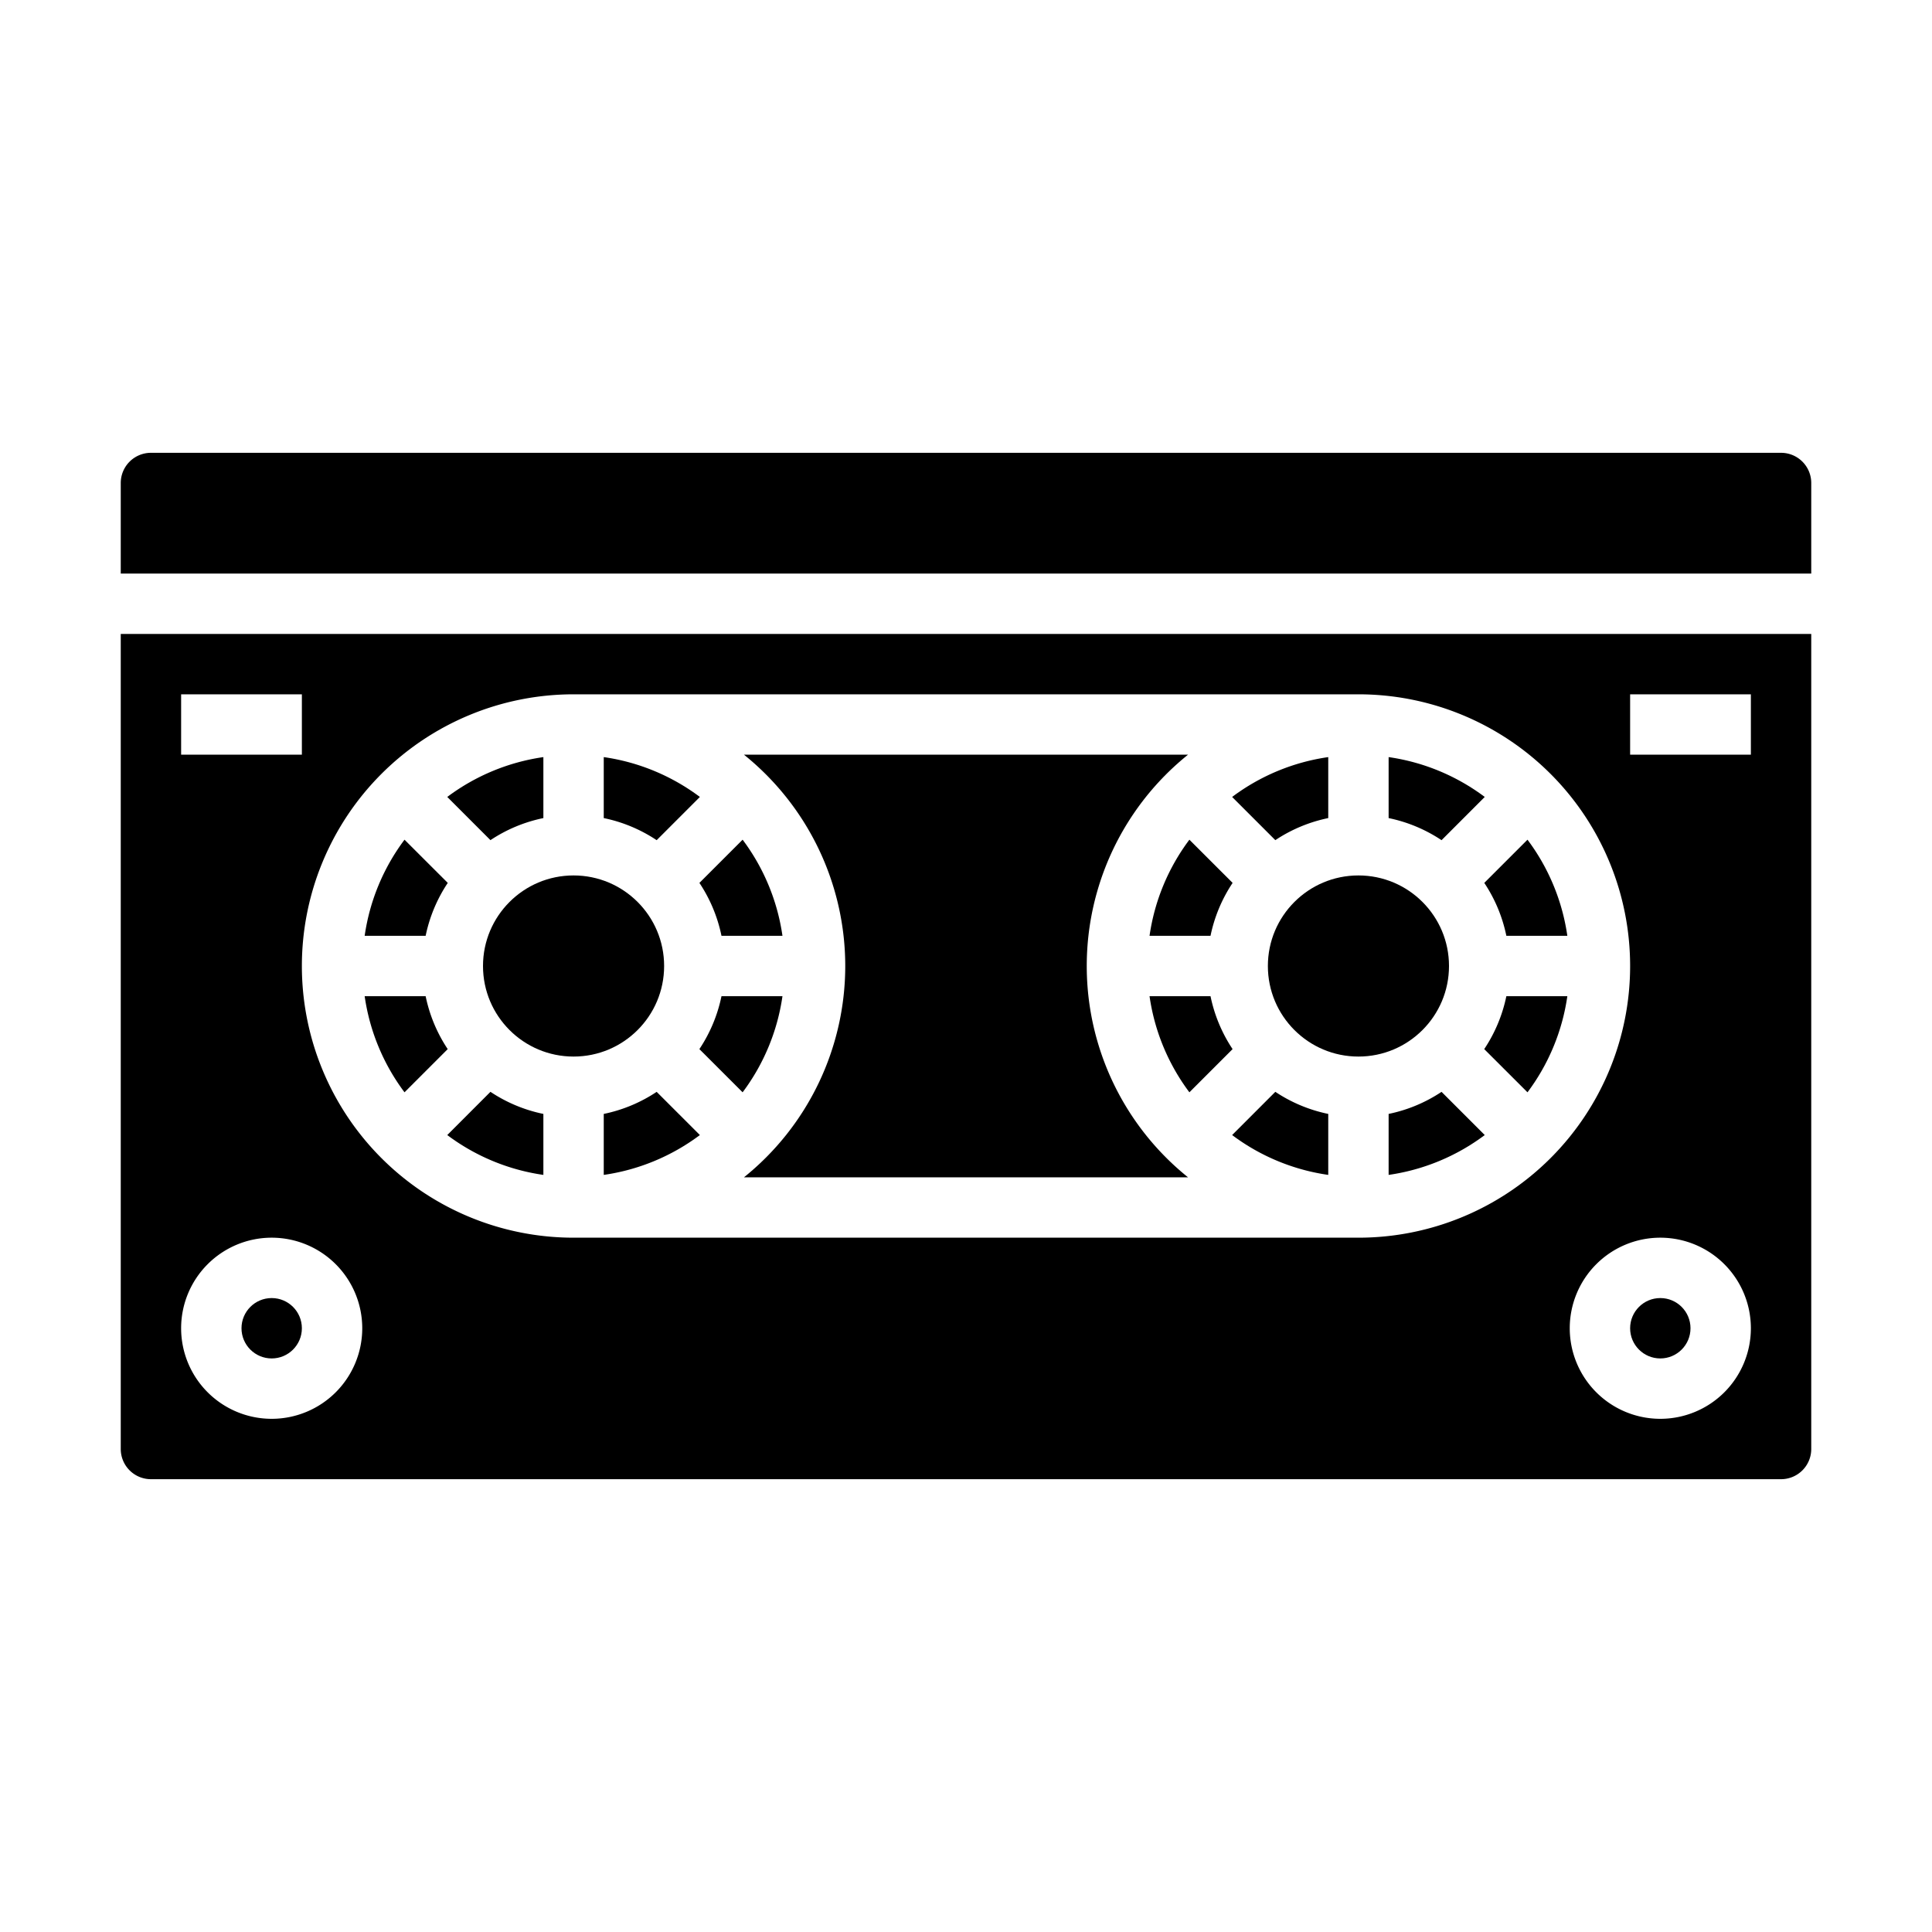 <?xml version="1.0"?>
<svg xmlns="http://www.w3.org/2000/svg" viewBox="0 0 64 64" width="512" height="512"><g id="Cassette"><path d="M49.167,34.753,50.6,36.184A6.947,6.947,0,0,0,51.92,33H49.9A4.961,4.961,0,0,1,49.167,34.753Z"/><circle cx="55" cy="44" r="1"/><path d="M49.184,26.4A6.947,6.947,0,0,0,46,25.08V27.1a4.961,4.961,0,0,1,1.753.732Z"/><path d="M49.9,31H51.92A6.947,6.947,0,0,0,50.6,27.816l-1.431,1.431A4.961,4.961,0,0,1,49.9,31Z"/><circle cx="45" cy="32" r="3"/><path d="M40.1,33H38.08A6.947,6.947,0,0,0,39.4,36.184l1.431-1.431A4.961,4.961,0,0,1,40.1,33Z"/><path d="M44,27.1V25.08A6.947,6.947,0,0,0,40.816,26.4l1.431,1.431A4.961,4.961,0,0,1,44,27.1Z"/><path d="M14.816,37.6A6.947,6.947,0,0,0,18,38.92V36.9a4.961,4.961,0,0,1-1.753-.732Z"/><path d="M40.816,37.6A6.947,6.947,0,0,0,44,38.92V36.9a4.961,4.961,0,0,1-1.753-.732Z"/><path d="M14.1,33H12.08A6.947,6.947,0,0,0,13.4,36.184l1.431-1.431A4.961,4.961,0,0,1,14.1,33Z"/><path d="M20,36.9V38.92A6.947,6.947,0,0,0,23.184,37.6l-1.431-1.431A4.961,4.961,0,0,1,20,36.9Z"/><path d="M23.9,33a4.961,4.961,0,0,1-.732,1.753L24.6,36.184A6.947,6.947,0,0,0,25.92,33Z"/><path d="M46,36.9V38.92A6.947,6.947,0,0,0,49.184,37.6l-1.431-1.431A4.961,4.961,0,0,1,46,36.9Z"/><circle cx="9" cy="44" r="1"/><path d="M18,27.1V25.08A6.947,6.947,0,0,0,14.816,26.4l1.431,1.431A4.961,4.961,0,0,1,18,27.1Z"/><path d="M14.833,29.247,13.4,27.816A6.947,6.947,0,0,0,12.08,31H14.1A4.961,4.961,0,0,1,14.833,29.247Z"/><path d="M5,49H59a1,1,0,0,0,1-1V21H4V48A1,1,0,0,0,5,49Zm50-2a3,3,0,1,1,3-3A3,3,0,0,1,55,47ZM54,23h4v2H54ZM19,23H45a9,9,0,0,1,0,18H19a9,9,0,0,1,0-18ZM6,23h4v2H6ZM9,41a3,3,0,1,1-3,3A3,3,0,0,1,9,41Z"/><path d="M4,19H60V16a1,1,0,0,0-1-1H5a1,1,0,0,0-1,1Z"/><path d="M28,32a8.985,8.985,0,0,1-3.355,7h14.71a8.98,8.98,0,0,1,0-14H24.645A8.985,8.985,0,0,1,28,32Z"/><path d="M40.1,31a4.961,4.961,0,0,1,.732-1.753L39.4,27.816A6.947,6.947,0,0,0,38.08,31Z"/><circle cx="19" cy="32" r="3"/><path d="M23.9,31H25.92A6.947,6.947,0,0,0,24.6,27.816l-1.431,1.431A4.961,4.961,0,0,1,23.9,31Z"/><path d="M23.184,26.4A6.947,6.947,0,0,0,20,25.08V27.1a4.961,4.961,0,0,1,1.753.732Z"/></g></svg>
